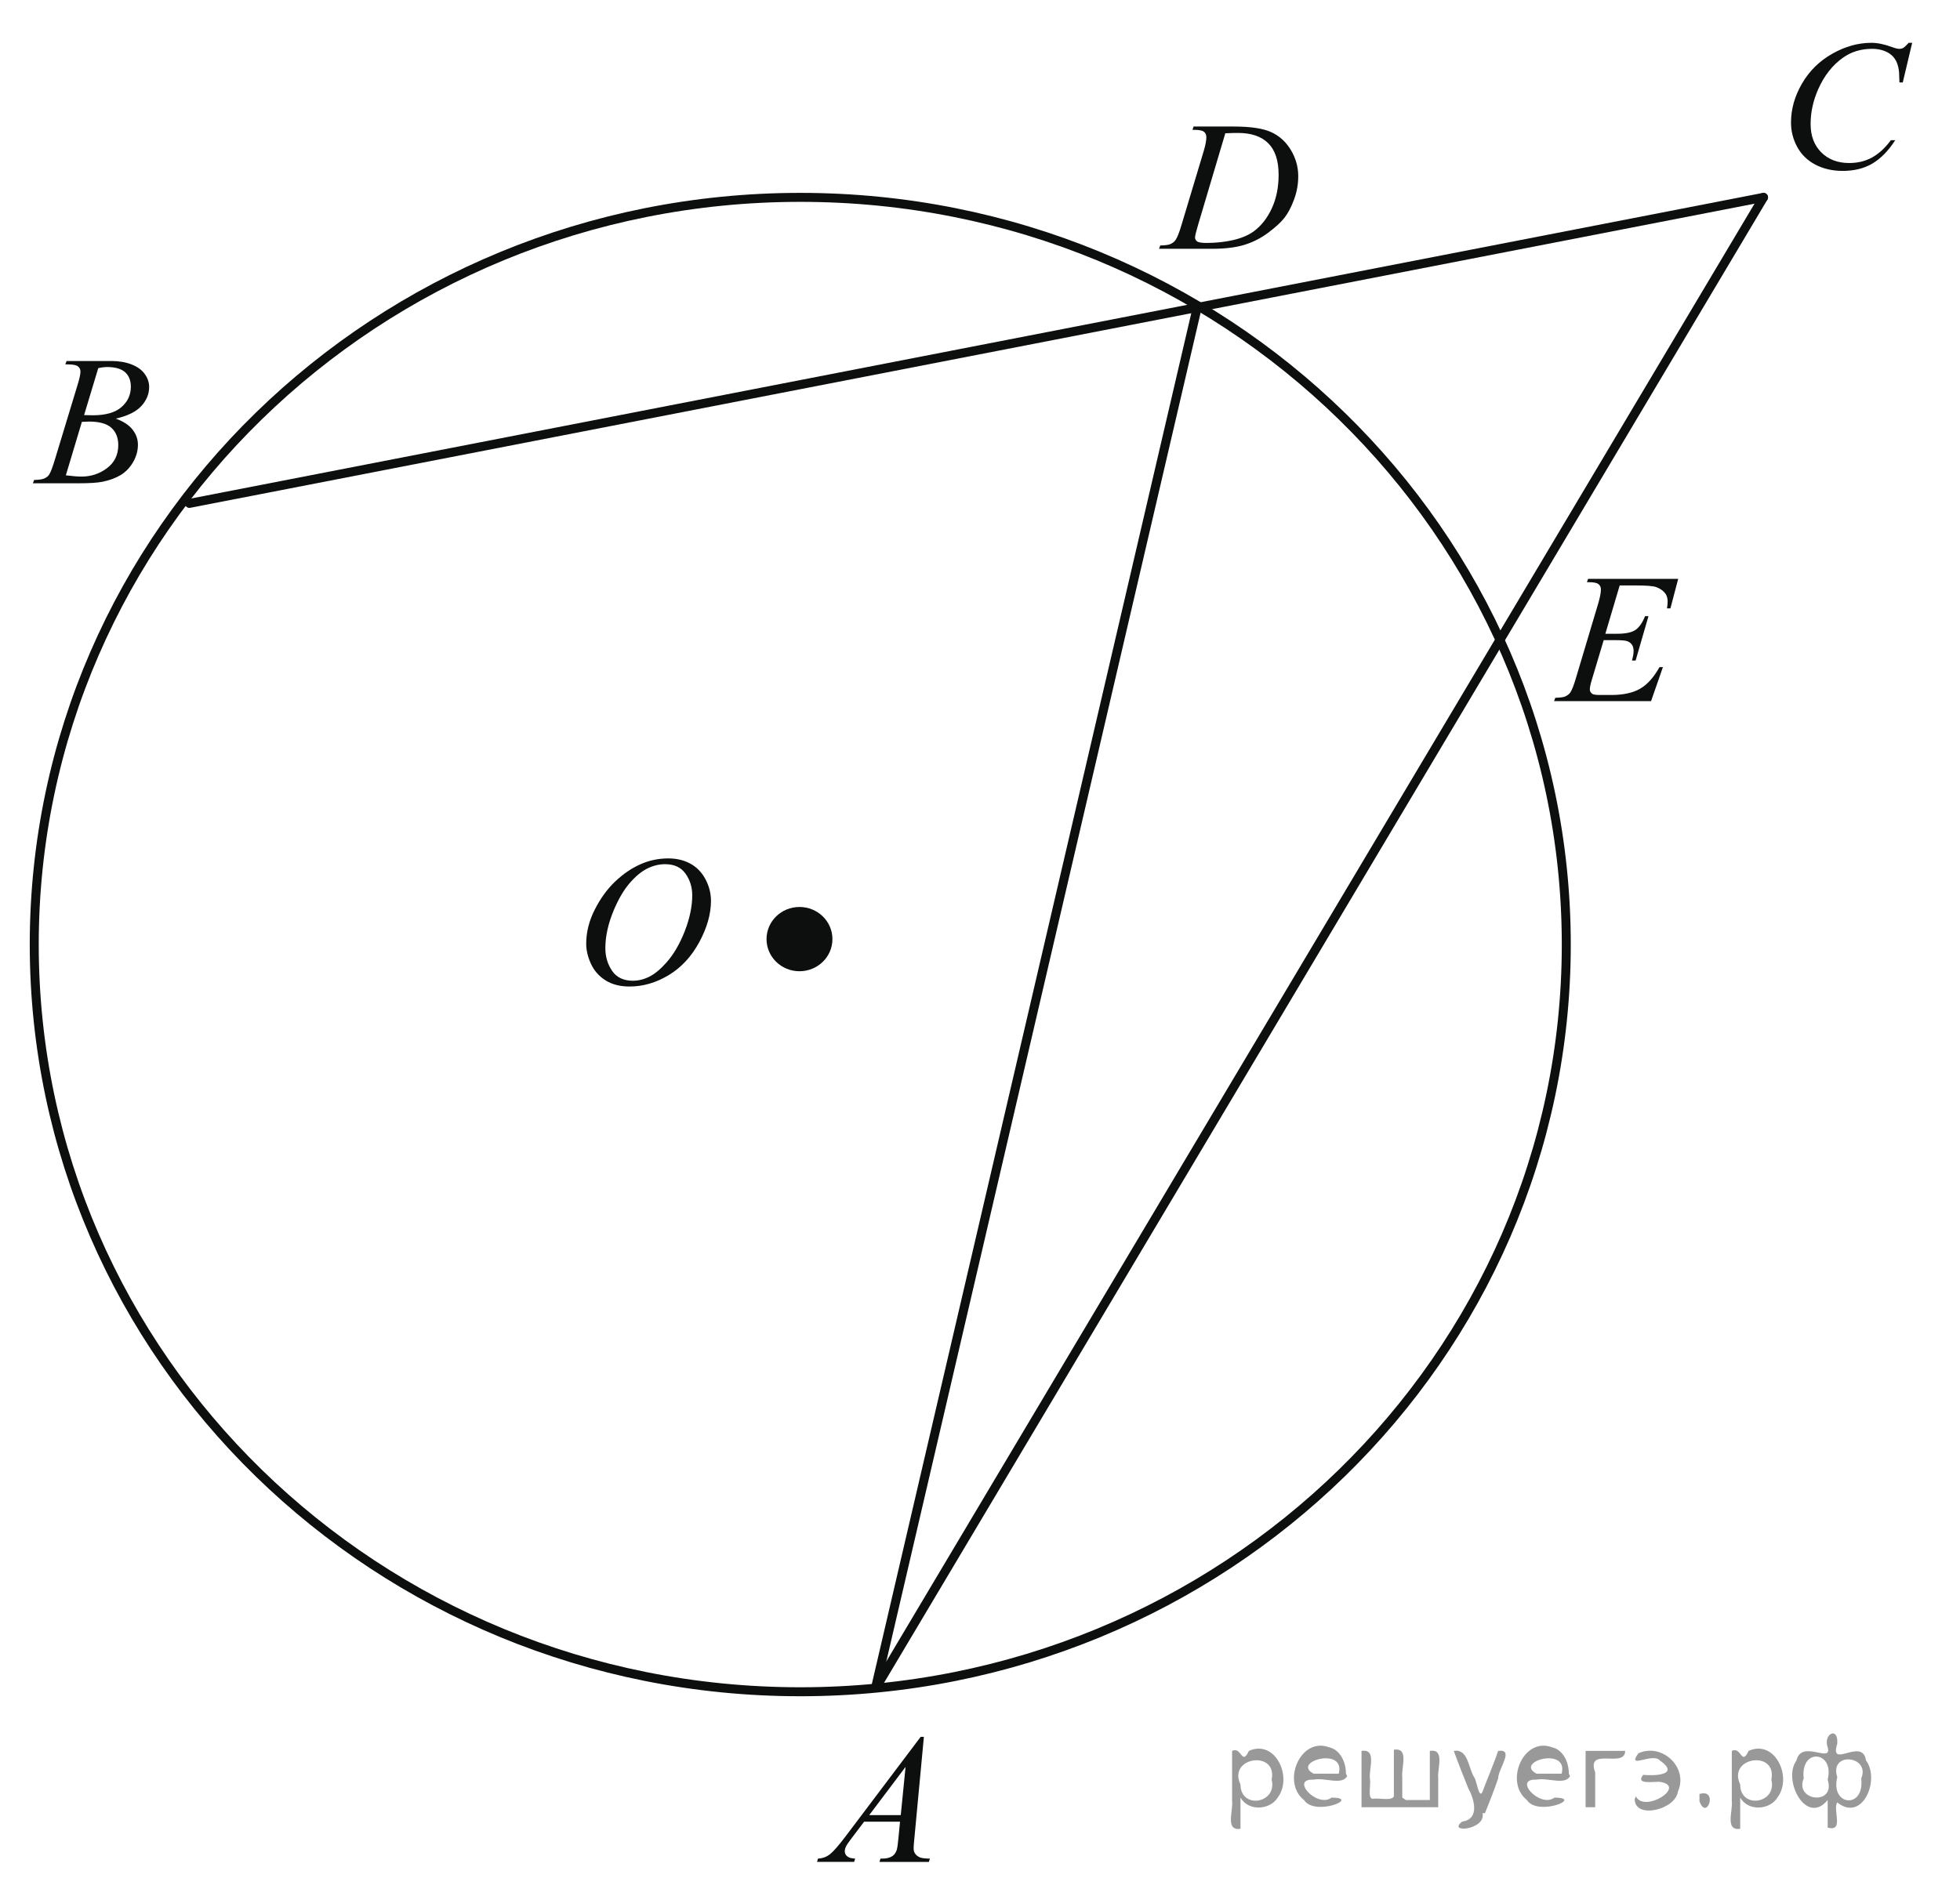 <?xml version="1.0" encoding="utf-8"?>
<!-- Generator: Adobe Illustrator 16.0.0, SVG Export Plug-In . SVG Version: 6.00 Build 0)  -->
<!DOCTYPE svg PUBLIC "-//W3C//DTD SVG 1.1//EN" "http://www.w3.org/Graphics/SVG/1.1/DTD/svg11.dtd">
<svg version="1.1" id="Слой_1" xmlns="http://www.w3.org/2000/svg" xmlns:xlink="http://www.w3.org/1999/xlink" x="0px" y="0px"
	 width="163.559px" height="158.237px" viewBox="-1.817 -3.748 163.559 158.237"
	 enable-background="new -1.817 -3.748 163.559 158.237" xml:space="preserve">
<g>
	<g>
		<defs>
			<rect id="SVGID_1_" x="0" y="0.507" width="154.271" height="151.165"/>
		</defs>
		<clipPath id="SVGID_2_">
			<use xlink:href="#SVGID_1_"  overflow="visible"/>
		</clipPath>
	</g>
</g>
<path fill="none" stroke="#0D0F0F" stroke-width="0.75" stroke-linecap="round" stroke-linejoin="round" stroke-miterlimit="8" d="
	M64.964,12.726c-35.306,0-63.923,27.923-63.923,62.368c0,34.447,28.617,62.369,63.923,62.369s63.923-27.922,63.923-62.369
	C128.886,40.648,100.269,12.726,64.964,12.726L64.964,12.726z"/>
<path fill="#0D0F0F" d="M64.898,72.332c-1.313,0-2.374,1.032-2.374,2.307s1.063,2.308,2.374,2.308c1.313,0,2.375-1.033,2.375-2.308
	S66.211,72.332,64.898,72.332L64.898,72.332z"/>
<path fill="none" stroke="#0D0F0F" stroke-width="0.75" stroke-linecap="round" stroke-linejoin="round" stroke-miterlimit="8" d="
	M64.898,72.332c-1.313,0-2.374,1.032-2.374,2.307s1.063,2.308,2.374,2.308c1.313,0,2.375-1.033,2.375-2.308
	S66.211,72.332,64.898,72.332L64.898,72.332z"/>
<line fill="none" stroke="#0D0F0F" stroke-width="0.75" stroke-linecap="round" stroke-linejoin="round" stroke-miterlimit="8" x1="13.988" y1="38.271" x2="145.346" y2="12.726"/>
<line fill="none" stroke="#0D0F0F" stroke-width="0.75" stroke-linecap="round" stroke-linejoin="round" stroke-miterlimit="8" x1="145.346" y1="12.726" x2="71.307" y2="137.071"/>
<g>
	<g>
		<defs>
			<rect id="SVGID_3_" x="63.264" y="137.671" width="15.815" height="16.818"/>
		</defs>
		<clipPath id="SVGID_4_">
			<use xlink:href="#SVGID_3_"  overflow="visible"/>
		</clipPath>
		<g clip-path="url(#SVGID_4_)">
			<path fill="#0D0F0F" d="M75.28,141.227l-0.796,8.491c-0.039,0.397-0.061,0.656-0.061,0.783c0,0.199,0.038,0.353,0.115,0.459
				c0.098,0.146,0.231,0.252,0.398,0.324c0.168,0.069,0.449,0.105,0.845,0.105l-0.084,0.277h-4.123l0.083-0.277h0.18
				c0.334,0,0.606-0.071,0.817-0.211c0.148-0.096,0.266-0.254,0.348-0.475c0.058-0.155,0.11-0.521,0.162-1.099l0.124-1.295h-2.996
				l-1.065,1.408c-0.242,0.314-0.395,0.542-0.456,0.681c-0.063,0.137-0.093,0.267-0.093,0.386c0,0.162,0.067,0.3,0.201,0.414
				c0.133,0.116,0.355,0.18,0.664,0.19l-0.084,0.277h-3.097l0.084-0.277c0.381-0.016,0.716-0.14,1.007-0.373
				c0.292-0.234,0.725-0.731,1.301-1.493l6.257-8.295h0.269V141.227z M73.751,143.735l-3.034,4.026h2.633L73.751,143.735z"/>
		</g>
	</g>
</g>
<g>
	<g>
		<defs>
			<rect id="SVGID_5_" x="-1.817" y="22.588" width="15.816" height="16.813"/>
		</defs>
		<clipPath id="SVGID_6_">
			<use xlink:href="#SVGID_5_"  overflow="visible"/>
		</clipPath>
		<g clip-path="url(#SVGID_6_)">
			<path fill="#0D0F0F" d="M3.632,26.662l0.108-0.277h3.738c0.627,0,1.188,0.094,1.68,0.285c0.491,0.189,0.859,0.458,1.104,0.799
				c0.245,0.34,0.367,0.702,0.367,1.083c0,0.588-0.219,1.117-0.652,1.593c-0.436,0.474-1.146,0.823-2.128,1.05
				c0.631,0.231,1.098,0.537,1.397,0.919c0.297,0.381,0.447,0.8,0.447,1.257c0,0.507-0.135,0.99-0.402,1.452
				c-0.267,0.46-0.611,0.82-1.031,1.076c-0.419,0.255-0.926,0.443-1.517,0.564c-0.422,0.085-1.082,0.129-1.978,0.129H0.929
				l0.1-0.278c0.401-0.011,0.675-0.048,0.819-0.113c0.205-0.084,0.353-0.197,0.44-0.339c0.123-0.189,0.289-0.627,0.494-1.311
				l1.876-6.179c0.16-0.521,0.24-0.89,0.24-1.101c0-0.186-0.071-0.331-0.212-0.439c-0.142-0.107-0.41-0.162-0.807-0.162
				C3.792,26.669,3.71,26.667,3.632,26.662z M3.678,35.927c0.557,0.071,0.99,0.105,1.306,0.105c0.802,0,1.515-0.236,2.135-0.708
				c0.621-0.471,0.933-1.109,0.933-1.92c0-0.617-0.192-1.099-0.575-1.444c-0.385-0.347-1.003-0.519-1.857-0.519
				c-0.165,0-0.366,0.008-0.604,0.023L3.678,35.927z M5.2,30.9c0.335,0.011,0.576,0.016,0.726,0.016c1.07,0,1.869-0.228,2.391-0.682
				c0.522-0.453,0.785-1.021,0.785-1.704c0-0.516-0.16-0.92-0.479-1.209c-0.32-0.288-0.829-0.433-1.53-0.433
				c-0.187,0-0.422,0.03-0.71,0.09L5.2,30.9z"/>
		</g>
	</g>
</g>
<g>
	<g>
		<defs>
			<rect id="SVGID_7_" x="144.402" y="-3.748" width="17.34" height="18.251"/>
		</defs>
		<clipPath id="SVGID_8_">
			<use xlink:href="#SVGID_7_"  overflow="visible"/>
		</clipPath>
		<g clip-path="url(#SVGID_8_)">
			<path fill="#0D0F0F" d="M157.752-0.178l-0.785,3.311h-0.279l-0.03-0.831c-0.026-0.3-0.085-0.569-0.179-0.806
				c-0.093-0.236-0.233-0.442-0.419-0.615c-0.187-0.174-0.422-0.309-0.706-0.406s-0.601-0.147-0.948-0.147
				c-0.926,0-1.735,0.246-2.428,0.739c-0.886,0.627-1.579,1.516-2.082,2.662c-0.412,0.946-0.62,1.902-0.62,2.873
				c0,0.99,0.297,1.78,0.892,2.371c0.596,0.592,1.369,0.886,2.321,0.886c0.72,0,1.359-0.154,1.922-0.466
				c0.562-0.311,1.083-0.792,1.563-1.439h0.364c-0.568,0.88-1.199,1.526-1.893,1.941c-0.693,0.414-1.524,0.622-2.492,0.622
				c-0.858,0-1.618-0.176-2.281-0.523c-0.662-0.349-1.165-0.84-1.513-1.475c-0.347-0.634-0.519-1.314-0.519-2.044
				c0-1.115,0.306-2.2,0.923-3.258c0.616-1.056,1.46-1.884,2.533-2.488c1.074-0.603,2.155-0.904,3.247-0.904
				c0.515,0,1.087,0.118,1.723,0.354c0.279,0.102,0.481,0.15,0.605,0.15c0.126,0,0.235-0.025,0.326-0.074
				c0.093-0.051,0.248-0.194,0.467-0.431L157.752-0.178L157.752-0.178z"/>
		</g>
	</g>
</g>
<line fill="none" stroke="#0D0F0F" stroke-width="0.75" stroke-linecap="round" stroke-linejoin="round" stroke-miterlimit="8" x1="71.307" y1="136.876" x2="98.111" y2="21.826"/>
<g>
	<g>
		<defs>
			<rect id="SVGID_9_" x="92.285" y="3" width="17.255" height="16.815"/>
		</defs>
		<clipPath id="SVGID_10_">
			<use xlink:href="#SVGID_9_"  overflow="visible"/>
		</clipPath>
		<g clip-path="url(#SVGID_10_)">
			<path fill="#0D0F0F" d="M97.692,7.091l0.093-0.278h3.344c1.416,0,2.464,0.157,3.147,0.474c0.682,0.315,1.227,0.814,1.633,1.493
				c0.407,0.681,0.61,1.409,0.61,2.187c0,0.669-0.117,1.317-0.352,1.946c-0.233,0.629-0.499,1.134-0.795,1.514
				c-0.297,0.378-0.75,0.795-1.363,1.253c-0.613,0.456-1.276,0.793-1.992,1.011c-0.716,0.219-1.608,0.328-2.68,0.328h-4.434
				l0.101-0.278c0.406-0.01,0.678-0.045,0.818-0.105c0.206-0.086,0.358-0.2,0.456-0.347c0.148-0.211,0.316-0.635,0.503-1.272
				l1.854-6.171c0.145-0.488,0.216-0.869,0.216-1.146c0-0.194-0.066-0.345-0.201-0.45c-0.133-0.105-0.396-0.159-0.785-0.159h-0.173
				V7.091z M100.433,7.378l-2.271,7.64c-0.17,0.571-0.255,0.925-0.255,1.061c0,0.08,0.028,0.157,0.082,0.233
				c0.055,0.075,0.129,0.126,0.222,0.149c0.134,0.046,0.35,0.069,0.648,0.069c0.808,0,1.558-0.082,2.251-0.244
				c0.69-0.163,1.259-0.405,1.702-0.727c0.629-0.467,1.13-1.11,1.506-1.927s0.563-1.749,0.563-2.792c0-1.179-0.288-2.056-0.864-2.63
				c-0.575-0.574-1.418-0.861-2.524-0.861C101.22,7.348,100.866,7.357,100.433,7.378z"/>
		</g>
	</g>
</g>
<g>
	<g>
		<defs>
			<rect id="SVGID_11_" x="44.009" y="64.314" width="17.256" height="18.254"/>
		</defs>
		<clipPath id="SVGID_12_">
			<use xlink:href="#SVGID_11_"  overflow="visible"/>
		</clipPath>
		<g clip-path="url(#SVGID_12_)">
			<path fill="#0D0F0F" d="M53.952,67.904c0.694,0,1.312,0.146,1.846,0.441c0.536,0.294,0.955,0.729,1.26,1.304
				c0.303,0.577,0.455,1.174,0.455,1.792c0,1.096-0.325,2.246-0.976,3.45c-0.651,1.203-1.502,2.123-2.554,2.756
				c-1.05,0.633-2.138,0.95-3.259,0.95c-0.809,0-1.485-0.177-2.028-0.525c-0.544-0.349-0.944-0.811-1.205-1.383
				c-0.259-0.572-0.39-1.129-0.39-1.664c0-0.957,0.236-1.9,0.707-2.834c0.471-0.932,1.033-1.711,1.688-2.337
				c0.653-0.627,1.351-1.108,2.092-1.444C52.329,68.072,53.118,67.904,53.952,67.904z M53.689,68.386
				c-0.515,0-1.018,0.124-1.509,0.372c-0.491,0.249-0.979,0.657-1.464,1.223c-0.483,0.565-0.919,1.306-1.305,2.221
				c-0.474,1.126-0.712,2.19-0.712,3.191c0,0.713,0.188,1.344,0.564,1.896c0.376,0.548,0.952,0.825,1.73,0.825
				c0.467,0,0.928-0.114,1.379-0.341c0.452-0.227,0.92-0.613,1.409-1.162c0.614-0.688,1.127-1.567,1.545-2.635
				c0.415-1.068,0.623-2.065,0.623-2.989c0-0.684-0.188-1.289-0.563-1.815S54.445,68.386,53.689,68.386z"/>
		</g>
	</g>
</g>
<g>
	<g>
		<defs>
			<rect id="SVGID_13_" x="125.122" y="40.769" width="17.254" height="16.814"/>
		</defs>
		<clipPath id="SVGID_14_">
			<use xlink:href="#SVGID_13_"  overflow="visible"/>
		</clipPath>
		<g clip-path="url(#SVGID_14_)">
			<path fill="#0D0F0F" d="M133.344,45.118l-1.197,4.034h0.981c0.699,0,1.207-0.104,1.521-0.313
				c0.315-0.208,0.584-0.593,0.812-1.155h0.285l-1.073,3.703h-0.308c0.092-0.311,0.139-0.575,0.139-0.797
				c0-0.216-0.046-0.39-0.135-0.519c-0.09-0.132-0.214-0.228-0.371-0.291c-0.157-0.063-0.487-0.094-0.992-0.094h-0.997l-1.011,3.38
				c-0.098,0.326-0.146,0.575-0.146,0.745c0,0.131,0.064,0.245,0.191,0.347c0.088,0.071,0.307,0.105,0.656,0.105h0.928
				c1.003,0,1.81-0.173,2.412-0.519c0.605-0.347,1.147-0.947,1.627-1.807h0.285l-0.989,2.838h-8.093l0.101-0.278
				c0.402-0.011,0.671-0.046,0.811-0.105c0.205-0.089,0.354-0.205,0.448-0.347c0.138-0.206,0.303-0.638,0.494-1.295l1.838-6.155
				c0.144-0.498,0.216-0.876,0.216-1.138c0-0.19-0.068-0.34-0.204-0.447c-0.135-0.108-0.402-0.163-0.8-0.163h-0.161l0.093-0.278
				h7.521l-0.648,2.463h-0.286c0.035-0.231,0.054-0.424,0.054-0.58c0-0.265-0.068-0.488-0.2-0.671
				c-0.176-0.23-0.431-0.406-0.765-0.526c-0.247-0.09-0.816-0.136-1.707-0.136h-1.328V45.118z"/>
		</g>
	</g>
</g>
<g style="stroke:none;fill:#000;fill-opacity:0.4" > <path d="m 101.7,146.4 c 0,0.8 0,1.6 0,2.5 -1.3,0.2 -0.6,-1.5 -0.7,-2.3 0,-1.4 0,-2.8 0,-4.2 0.8,-0.4 0.8,1.3 1.4,0.0 2.2,-1.0 3.7,2.2 2.4,3.9 -0.6,1.0 -2.4,1.2 -3.1,0.0 z m 2.6,-1.6 c 0.5,-2.5 -3.7,-1.9 -2.6,0.4 0.0,2.1 3.1,1.6 2.6,-0.4 z" /> <path d="m 110.6,144.5 c -0.4,0.8 -1.9,0.1 -2.8,0.3 -2.0,-0.1 0.3,2.4 1.5,1.5 2.5,0.0 -1.4,1.6 -2.3,0.2 -1.9,-1.5 -0.3,-5.3 2.1,-4.4 0.9,0.2 1.4,1.2 1.4,2.2 z m -0.7,-0.2 c 0.6,-2.3 -4.0,-1.0 -2.1,0.0 0.7,0 1.4,-0.0 2.1,-0.0 z" /> <path d="m 115.5,146.5 c 0.6,0 1.3,0 2.0,0 0,-1.3 0,-2.7 0,-4.1 1.3,-0.2 0.6,1.5 0.7,2.3 0,0.8 0,1.6 0,2.4 -2.1,0 -4.2,0 -6.4,0 0,-1.5 0,-3.1 0,-4.7 1.3,-0.2 0.6,1.5 0.7,2.3 0.1,0.5 -0.2,1.6 0.2,1.7 0.5,-0.1 1.6,0.2 1.8,-0.2 0,-1.3 0,-2.6 0,-3.9 1.3,-0.2 0.6,1.5 0.7,2.3 0,0.5 0,1.1 0,1.7 z" /> <path d="m 121.9,147.6 c 0.3,1.4 -3.0,1.7 -1.7,0.7 1.5,-0.2 1.0,-1.9 0.5,-2.8 -0.4,-1.0 -0.8,-2.0 -1.2,-3.1 1.2,-0.2 1.2,1.4 1.7,2.2 0.2,0.2 0.4,1.9 0.7,1.2 0.4,-1.1 0.9,-2.2 1.3,-3.4 1.4,-0.2 0.0,1.5 -0.0,2.3 -0.3,0.9 -0.7,1.9 -1.1,2.9 z" /> <path d="m 129.2,144.5 c -0.4,0.8 -1.9,0.1 -2.8,0.3 -2.0,-0.1 0.3,2.4 1.5,1.5 2.5,0.0 -1.4,1.6 -2.3,0.2 -1.9,-1.5 -0.3,-5.3 2.1,-4.4 0.9,0.2 1.4,1.2 1.4,2.2 z m -0.7,-0.2 c 0.6,-2.3 -4.0,-1.0 -2.1,0.0 0.7,0 1.4,-0.0 2.1,-0.0 z" /> <path d="m 130.5,147.1 c 0,-1.5 0,-3.1 0,-4.7 1.1,0 2.2,0 3.3,0 0.0,1.5 -3.3,-0.4 -2.5,1.8 0,0.9 0,1.9 0,2.9 -0.2,0 -0.5,0 -0.7,0 z" /> <path d="m 134.7,146.2 c 0.7,1.4 4.2,-0.8 2.1,-1.2 -0.5,-0.1 -2.2,0.3 -1.5,-0.6 1.0,0.1 3.1,0.0 1.4,-1.2 -0.6,-0.7 -2.8,0.8 -1.8,-0.6 2.0,-0.9 4.2,1.2 3.3,3.2 -0.2,1.5 -3.5,2.3 -3.6,0.7 l 0,-0.1 0,-0.0 0,0 z" /> <path d="m 140.0,146.0 c 1.6,-0.5 0.6,2.3 -0.0,0.6 -0.0,-0.2 0.0,-0.4 0.0,-0.6 z" /> <path d="m 143.4,146.4 c 0,0.8 0,1.6 0,2.5 -1.3,0.2 -0.6,-1.5 -0.7,-2.3 0,-1.4 0,-2.8 0,-4.2 0.8,-0.4 0.8,1.3 1.4,0.0 2.2,-1.0 3.7,2.2 2.4,3.9 -0.6,1.0 -2.4,1.2 -3.1,0.0 z m 2.6,-1.6 c 0.5,-2.5 -3.7,-1.9 -2.6,0.4 0.0,2.1 3.1,1.6 2.6,-0.4 z" /> <path d="m 148.7,144.7 c -0.8,1.9 2.7,2.3 2.0,0.1 0.6,-2.4 -2.3,-2.7 -2.0,-0.1 z m 2.0,4.2 c 0,-0.8 0,-1.6 0,-2.4 -1.8,2.2 -3.8,-1.7 -2.6,-3.3 0.4,-1.8 3.0,0.3 2.6,-1.1 -0.4,-1.1 0.9,-1.8 0.8,-0.3 -0.7,2.2 2.1,-0.6 2.4,1.4 1.2,1.6 -0.3,5.2 -2.4,3.5 -0.4,0.6 0.6,2.5 -0.8,2.1 z m 2.8,-4.2 c 0.8,-1.9 -2.7,-2.3 -2.0,-0.1 -0.6,2.4 2.3,2.7 2.0,0.1 z" /> </g></svg>

<!--File created and owned by https://sdamgia.ru. Copying is prohibited. All rights reserved.-->
